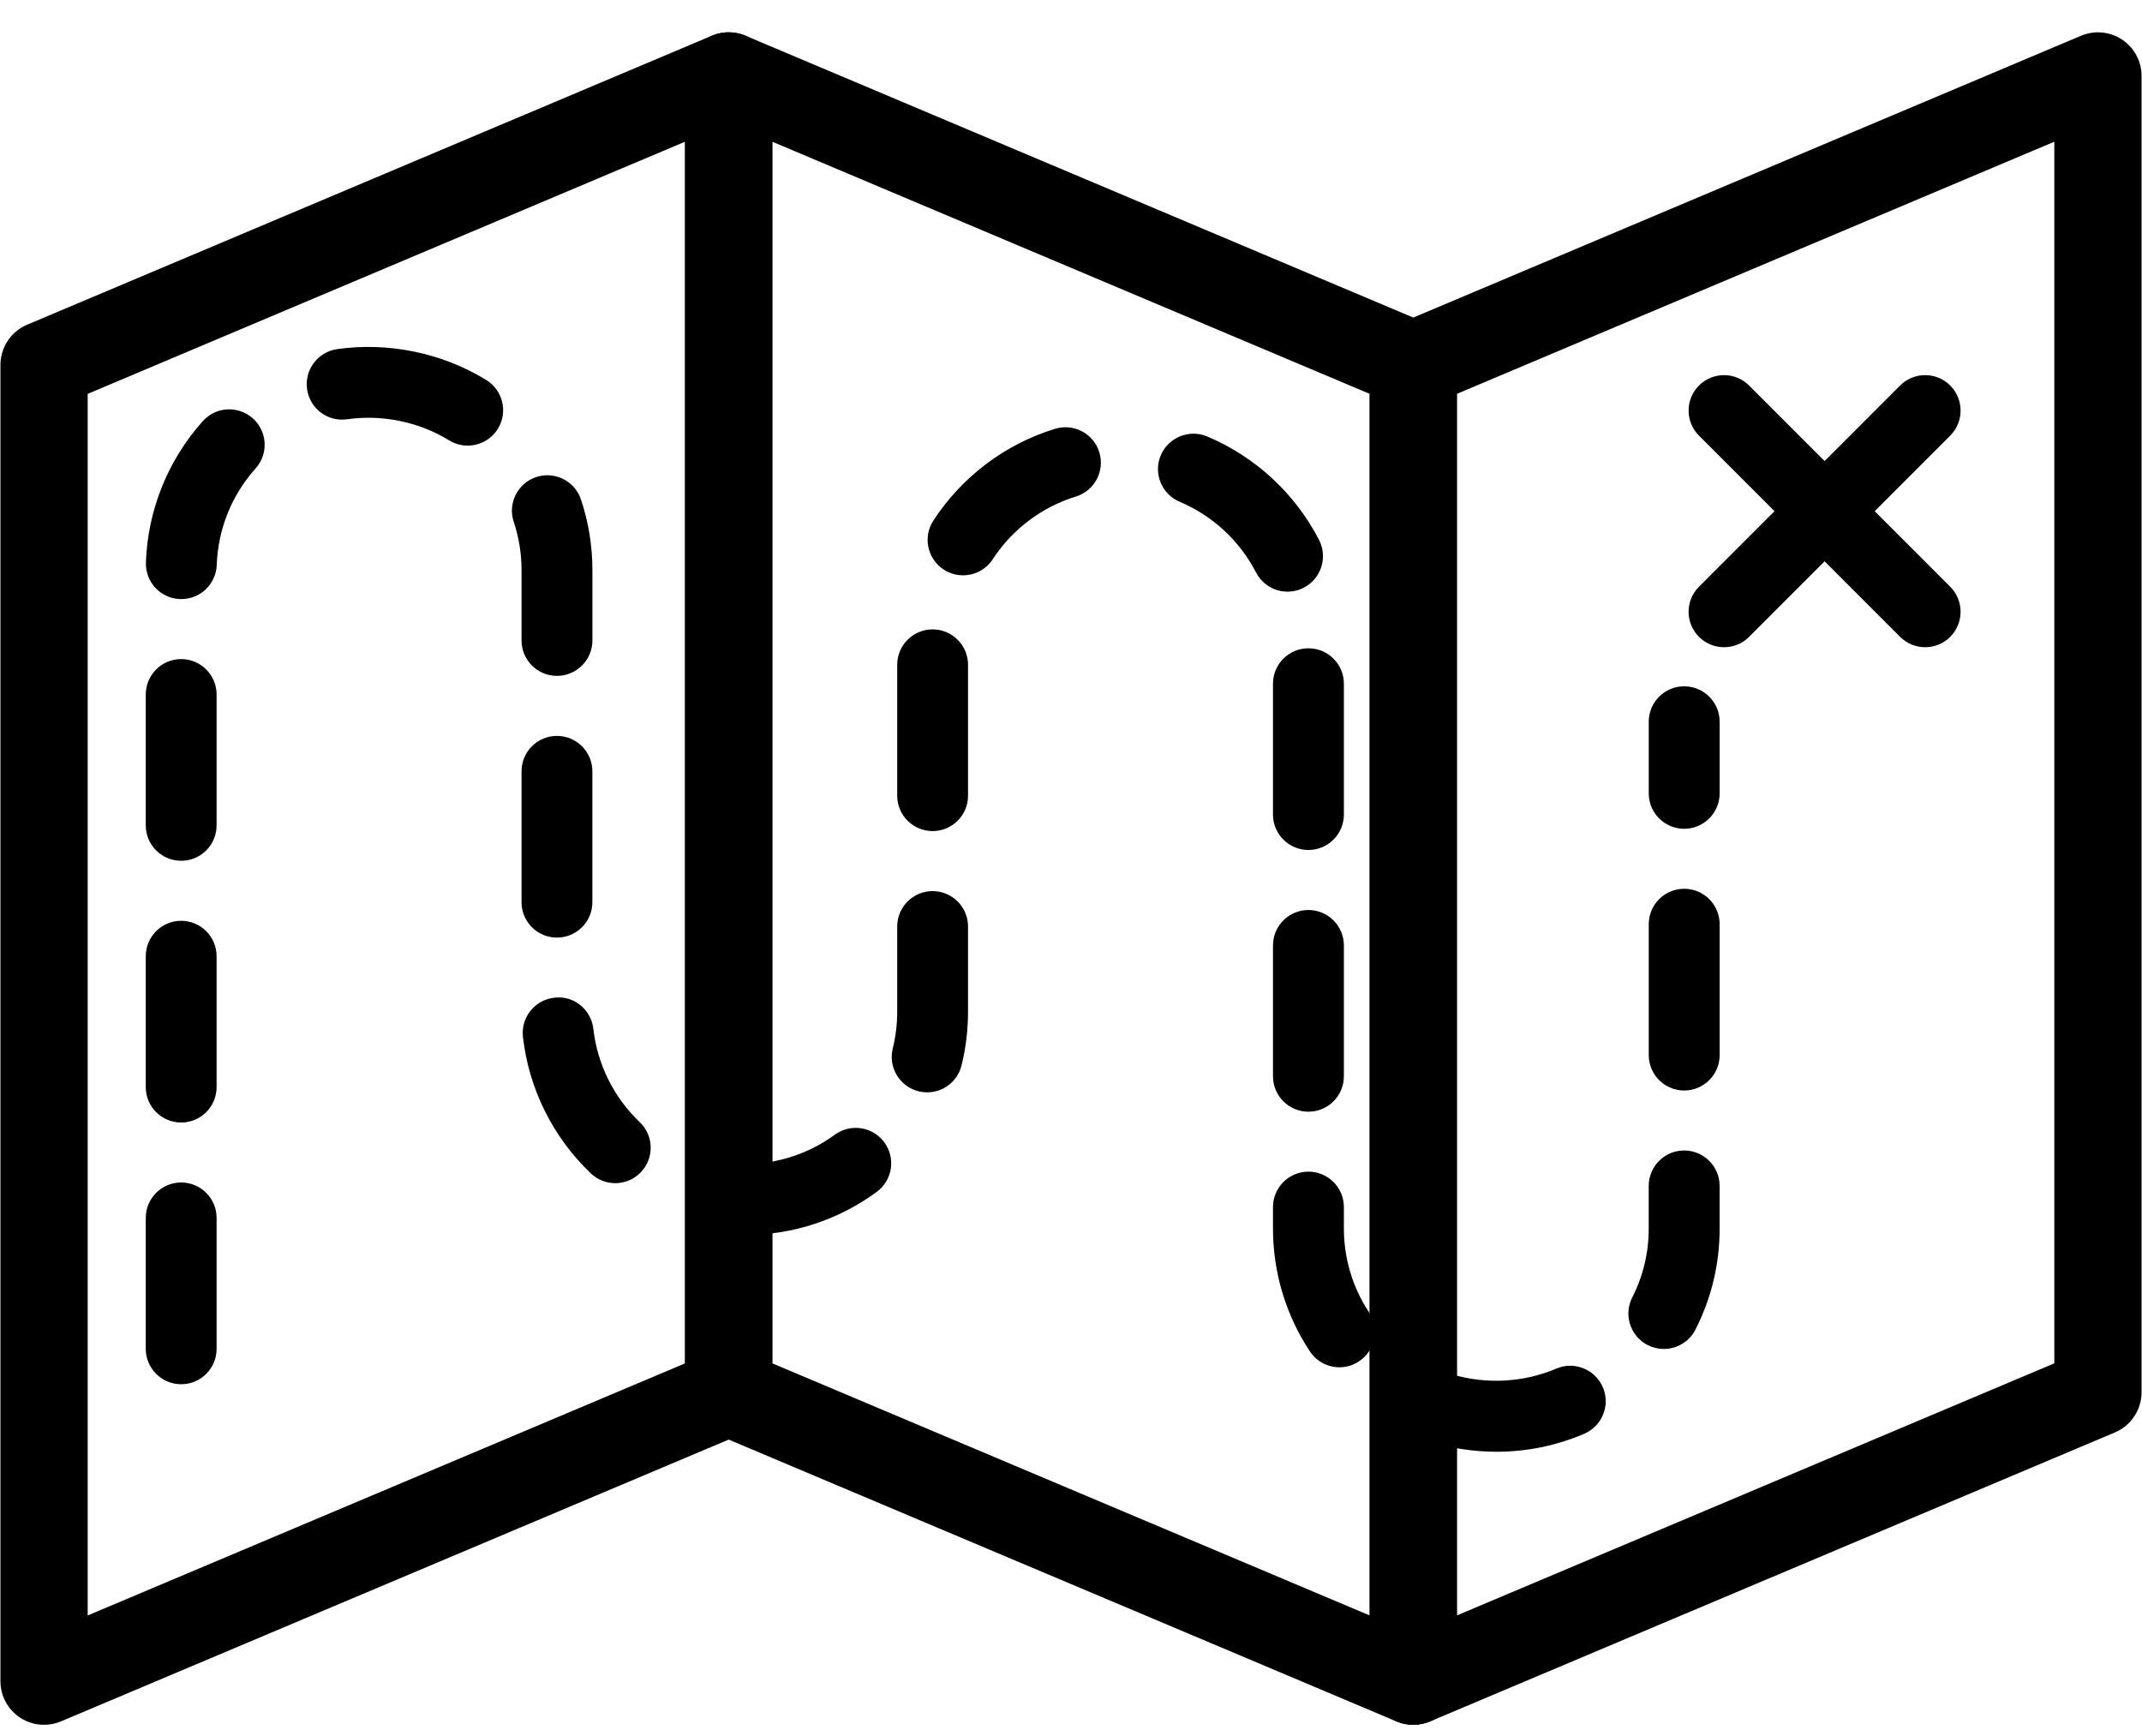 <?xml version="1.0" encoding="UTF-8" standalone="no"?>
<svg width="58px" height="47px" viewBox="0 0 58 47" version="1.1" xmlns="http://www.w3.org/2000/svg" xmlns:xlink="http://www.w3.org/1999/xlink" xmlns:sketch="http://www.bohemiancoding.com/sketch/ns">
    <!-- Generator: Sketch 3.3.2 (12043) - http://www.bohemiancoding.com/sketch -->
    <title>Slice 1</title>
    <desc>Created with Sketch.</desc>
    <defs></defs>
    <g id="Page-1" stroke="none" stroke-width="1" fill="none" fill-rule="evenodd" sketch:type="MSPage">
        <g id="Group" sketch:type="MSLayerGroup" fill="#000000">
            <path d="M1.193,46.7 C0.964,46.7 0.736,46.634 0.54,46.504 C0.21,46.285 0.012,45.915 0.012,45.52 L0.012,9.88 C0.012,9.405 0.297,8.977 0.734,8.792 L19.272,0.968 C19.636,0.813 20.054,0.853 20.384,1.072 C20.714,1.291 20.912,1.66 20.912,2.056 L20.912,37.696 C20.912,38.171 20.627,38.599 20.19,38.784 L1.652,46.607 C1.504,46.67 1.349,46.7 1.193,46.7 L1.193,46.7 Z M2.374,10.664 L2.374,43.74 L18.549,36.914 L18.549,3.837 L2.374,10.664 L2.374,10.664 Z" id="Shape" sketch:type="MSShapeGroup"></path>
            <path d="M38.268,46.7 C38.039,46.7 37.812,46.634 37.615,46.504 C37.286,46.285 37.088,45.915 37.088,45.52 L37.088,9.88 C37.088,9.405 37.372,8.977 37.81,8.792 L56.349,0.968 C56.714,0.815 57.13,0.854 57.461,1.072 C57.79,1.291 57.988,1.66 57.988,2.056 L57.988,37.696 C57.988,38.171 57.704,38.599 57.266,38.784 L38.727,46.607 C38.579,46.67 38.423,46.7 38.268,46.7 L38.268,46.7 Z M39.448,10.664 L39.448,43.739 L55.626,36.913 L55.626,3.837 L39.448,10.664 L39.448,10.664 Z" id="Shape" sketch:type="MSShapeGroup"></path>
            <path d="M38.268,46.7 C38.113,46.7 37.956,46.67 37.809,46.607 L19.272,38.784 C18.834,38.599 18.55,38.171 18.55,37.696 L18.55,2.056 C18.55,1.66 18.748,1.291 19.078,1.072 C19.408,0.854 19.825,0.814 20.19,0.968 L38.727,8.792 C39.165,8.977 39.449,9.405 39.449,9.88 L39.449,45.52 C39.449,45.916 39.251,46.286 38.922,46.504 C38.724,46.634 38.496,46.7 38.268,46.7 L38.268,46.7 Z M20.912,36.913 L37.087,43.739 L37.087,10.664 L20.912,3.837 L20.912,36.913 L20.912,36.913 Z" id="Shape" sketch:type="MSShapeGroup"></path>
            <path d="M52.129,17.524 C51.883,17.524 51.638,17.43 51.45,17.243 L46.004,11.795 C45.629,11.42 45.63,10.813 46.004,10.438 C46.379,10.063 46.986,10.064 47.361,10.438 L52.807,15.886 C53.182,16.261 53.181,16.868 52.807,17.243 C52.62,17.431 52.374,17.524 52.129,17.524 L52.129,17.524 Z" id="Shape" sketch:type="MSShapeGroup"></path>
            <path d="M46.683,17.524 C46.438,17.524 46.192,17.43 46.004,17.243 C45.63,16.868 45.629,16.261 46.004,15.886 L51.45,10.438 C51.825,10.063 52.432,10.063 52.807,10.438 C53.181,10.813 53.182,11.42 52.807,11.795 L47.361,17.243 C47.174,17.431 46.928,17.524 46.683,17.524 L46.683,17.524 Z" id="Shape" sketch:type="MSShapeGroup"></path>
            <path d="M40.516,39.307 C39.921,39.305 39.337,39.22 38.778,39.052 C38.27,38.901 37.982,38.365 38.134,37.858 C38.285,37.351 38.82,37.063 39.328,37.214 C40.238,37.485 41.256,37.434 42.141,37.056 C42.622,36.847 43.191,37.072 43.401,37.56 C43.61,38.047 43.384,38.611 42.897,38.82 C42.143,39.143 41.342,39.307 40.516,39.307 L40.516,39.307 Z M4.906,37.479 C4.376,37.479 3.947,37.049 3.947,36.519 L3.947,32.976 C3.947,32.446 4.377,32.016 4.906,32.016 C5.435,32.016 5.865,32.446 5.865,32.976 L5.865,36.519 C5.866,37.049 5.436,37.479 4.906,37.479 L4.906,37.479 Z M36.27,37.02 C35.958,37.02 35.654,36.869 35.469,36.589 C34.815,35.602 34.469,34.45 34.469,33.259 L34.469,32.683 C34.469,32.153 34.899,31.723 35.429,31.723 C35.959,31.723 36.389,32.153 36.389,32.683 L36.389,33.259 C36.389,34.072 36.624,34.858 37.069,35.53 C37.362,35.971 37.241,36.567 36.798,36.859 C36.635,36.968 36.451,37.02 36.27,37.02 L36.27,37.02 Z M45.052,36.524 C44.906,36.524 44.757,36.49 44.617,36.42 C44.145,36.179 43.957,35.602 44.197,35.129 C44.494,34.546 44.644,33.917 44.643,33.26 L44.643,32.11 C44.643,31.58 45.073,31.15 45.603,31.15 C46.133,31.15 46.563,31.58 46.563,32.11 L46.563,33.259 C46.564,34.221 46.343,35.144 45.908,36 C45.738,36.333 45.401,36.524 45.052,36.524 L45.052,36.524 Z M20.167,33.438 C20.037,33.438 19.907,33.433 19.778,33.425 C19.249,33.392 18.847,32.936 18.881,32.406 C18.914,31.878 19.379,31.489 19.899,31.509 C20.86,31.571 21.822,31.297 22.605,30.723 C23.033,30.41 23.633,30.504 23.946,30.93 C24.259,31.358 24.167,31.958 23.739,32.272 C22.696,33.035 21.462,33.438 20.167,33.438 L20.167,33.438 Z M16.66,32.035 C16.422,32.035 16.184,31.947 15.998,31.77 C14.971,30.791 14.318,29.479 14.16,28.075 C14.101,27.549 14.479,27.073 15.006,27.014 C15.536,26.943 16.007,27.333 16.067,27.86 C16.175,28.817 16.62,29.713 17.321,30.381 C17.705,30.746 17.72,31.354 17.354,31.737 C17.166,31.935 16.913,32.035 16.66,32.035 L16.66,32.035 Z M4.906,30.393 C4.376,30.393 3.947,29.963 3.947,29.433 L3.947,25.89 C3.947,25.36 4.377,24.931 4.906,24.931 C5.435,24.931 5.865,25.361 5.865,25.89 L5.865,29.433 C5.866,29.963 5.436,30.393 4.906,30.393 L4.906,30.393 Z M35.429,30.1 C34.899,30.1 34.469,29.67 34.469,29.14 L34.469,25.598 C34.469,25.068 34.899,24.639 35.429,24.639 C35.959,24.639 36.389,25.069 36.389,25.598 L36.389,29.14 C36.389,29.67 35.959,30.1 35.429,30.1 L35.429,30.1 Z M25.106,29.576 C25.03,29.576 24.953,29.567 24.876,29.548 C24.361,29.421 24.047,28.902 24.174,28.387 C24.254,28.064 24.294,27.729 24.294,27.392 L24.294,25.086 C24.294,24.556 24.724,24.127 25.253,24.127 C25.782,24.127 26.212,24.557 26.212,25.086 L26.212,27.392 C26.212,27.883 26.153,28.372 26.036,28.846 C25.929,29.283 25.538,29.576 25.106,29.576 L25.106,29.576 Z M45.604,29.526 C45.074,29.526 44.644,29.096 44.644,28.566 L44.644,25.023 C44.644,24.493 45.074,24.064 45.604,24.064 C46.134,24.064 46.564,24.494 46.564,25.023 L46.564,28.566 C46.563,29.097 46.134,29.526 45.604,29.526 L45.604,29.526 Z M15.081,25.386 C14.551,25.386 14.122,24.956 14.122,24.427 L14.122,20.884 C14.122,20.354 14.552,19.925 15.081,19.925 C15.61,19.925 16.04,20.355 16.04,20.884 L16.04,24.427 C16.041,24.956 15.611,25.386 15.081,25.386 L15.081,25.386 Z M4.906,23.306 C4.376,23.306 3.947,22.876 3.947,22.347 L3.947,18.804 C3.947,18.274 4.377,17.845 4.906,17.845 C5.435,17.845 5.865,18.275 5.865,18.804 L5.865,22.347 C5.866,22.876 5.436,23.306 4.906,23.306 L4.906,23.306 Z M35.429,23.014 C34.899,23.014 34.469,22.584 34.469,22.055 L34.469,18.512 C34.469,17.982 34.899,17.553 35.429,17.553 C35.959,17.553 36.389,17.983 36.389,18.512 L36.389,22.055 C36.389,22.584 35.959,23.014 35.429,23.014 L35.429,23.014 Z M25.253,22.502 C24.723,22.502 24.294,22.072 24.294,21.543 L24.294,18 C24.294,17.47 24.724,17.041 25.253,17.041 C25.782,17.041 26.212,17.471 26.212,18 L26.212,21.543 C26.213,22.072 25.783,22.502 25.253,22.502 L25.253,22.502 Z M45.604,22.44 C45.074,22.44 44.644,22.01 44.644,21.481 L44.644,19.541 C44.644,19.011 45.074,18.582 45.604,18.582 C46.134,18.582 46.564,19.012 46.564,19.541 L46.564,21.481 C46.563,22.01 46.134,22.44 45.604,22.44 L45.604,22.44 Z M15.081,18.3 C14.551,18.3 14.122,17.87 14.122,17.341 L14.122,15.437 C14.122,14.989 14.051,14.549 13.911,14.131 C13.743,13.628 14.015,13.085 14.517,12.917 C15.022,12.75 15.563,13.021 15.731,13.523 C15.937,14.139 16.041,14.783 16.041,15.438 L16.041,17.342 C16.041,17.87 15.611,18.3 15.081,18.3 L15.081,18.3 Z M4.91,16.221 L4.877,16.221 C4.348,16.203 3.933,15.759 3.951,15.229 C3.999,13.815 4.546,12.456 5.492,11.402 C5.845,11.007 6.451,10.975 6.847,11.328 C7.242,11.682 7.274,12.289 6.921,12.683 C6.275,13.402 5.902,14.33 5.869,15.294 C5.851,15.813 5.425,16.221 4.91,16.221 L4.91,16.221 Z M34.865,16.02 C34.517,16.02 34.182,15.831 34.011,15.5 C33.567,14.641 32.832,13.961 31.943,13.586 C31.455,13.38 31.225,12.818 31.43,12.329 C31.637,11.84 32.204,11.614 32.687,11.817 C33.991,12.366 35.067,13.36 35.716,14.618 C35.959,15.089 35.775,15.668 35.304,15.911 C35.164,15.985 35.014,16.02 34.865,16.02 L34.865,16.02 Z M26.076,15.577 C25.896,15.577 25.715,15.527 25.553,15.421 C25.109,15.131 24.984,14.537 25.274,14.093 C26.049,12.905 27.219,12.024 28.568,11.61 C29.076,11.456 29.612,11.739 29.767,12.246 C29.922,12.753 29.637,13.289 29.131,13.445 C28.21,13.727 27.411,14.33 26.881,15.142 C26.696,15.424 26.389,15.577 26.076,15.577 L26.076,15.577 Z M12.663,12.065 C12.491,12.065 12.317,12.019 12.16,11.922 C11.341,11.417 10.334,11.218 9.401,11.352 C8.872,11.428 8.39,11.063 8.315,10.539 C8.24,10.015 8.604,9.528 9.128,9.453 C10.492,9.256 11.967,9.548 13.168,10.29 C13.619,10.568 13.759,11.16 13.481,11.61 C13.299,11.904 12.985,12.065 12.663,12.065 L12.663,12.065 Z" id="Shape" sketch:type="MSShapeGroup"></path>
        </g>
    </g>
</svg>